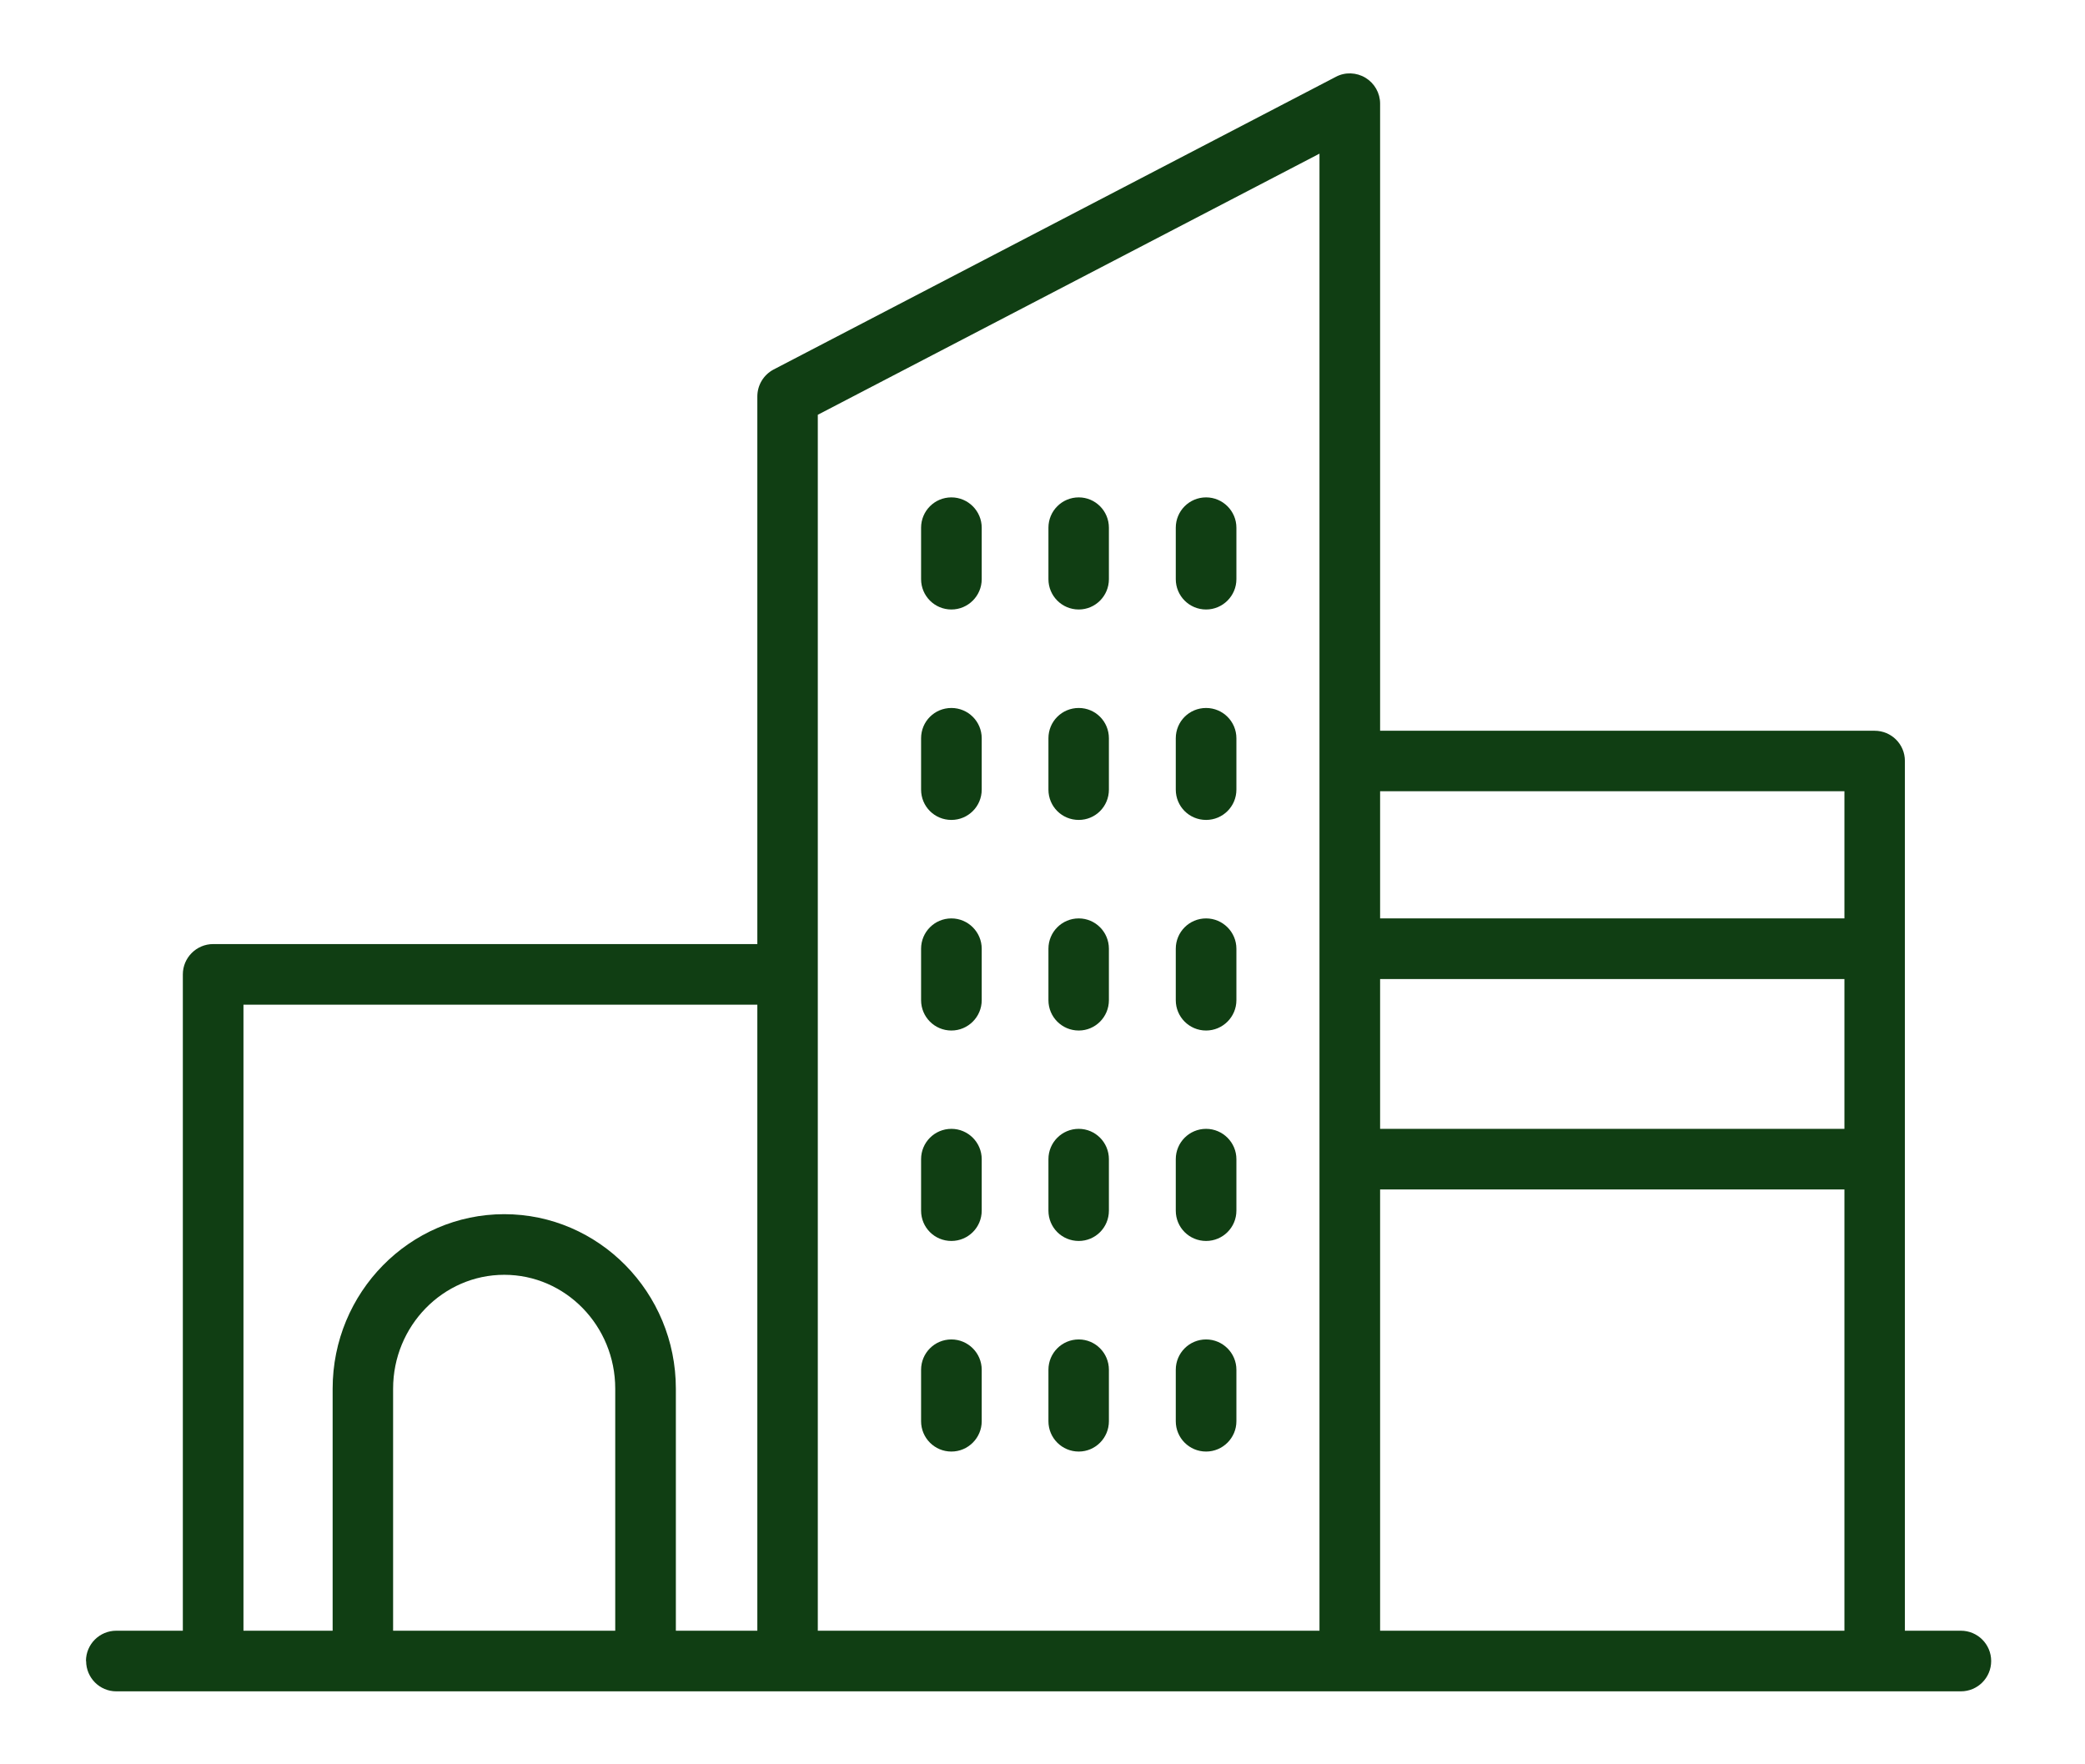 <svg width="13" height="11" viewBox="0 0 13 11" fill="none" xmlns="http://www.w3.org/2000/svg">
<path d="M7.52 3.8C7.415 3.8 7.331 3.715 7.331 3.611V3.29C7.331 3.186 7.415 3.101 7.52 3.101C7.624 3.101 7.709 3.186 7.709 3.29V3.611C7.709 3.715 7.624 3.8 7.52 3.8Z" fill="#103E13"/>
<path d="M6.726 3.8C6.621 3.8 6.537 3.715 6.537 3.611V3.29C6.537 3.186 6.621 3.101 6.726 3.101C6.83 3.101 6.914 3.186 6.914 3.29V3.611C6.914 3.715 6.83 3.8 6.726 3.8Z" fill="#103E13"/>
<path d="M5.932 3.8C5.827 3.8 5.743 3.715 5.743 3.611V3.29C5.743 3.186 5.827 3.101 5.932 3.101C6.036 3.101 6.121 3.186 6.121 3.29V3.611C6.121 3.715 6.036 3.8 5.932 3.8Z" fill="#103E13"/>
<path d="M7.52 5.112C7.415 5.112 7.331 5.028 7.331 4.923V4.603C7.331 4.498 7.415 4.414 7.52 4.414C7.624 4.414 7.709 4.498 7.709 4.603V4.923C7.709 5.028 7.624 5.112 7.52 5.112Z" fill="#103E13"/>
<path d="M6.726 5.112C6.621 5.112 6.537 5.028 6.537 4.923V4.603C6.537 4.498 6.621 4.414 6.726 4.414C6.83 4.414 6.914 4.498 6.914 4.603V4.923C6.914 5.028 6.83 5.112 6.726 5.112Z" fill="#103E13"/>
<path d="M5.932 5.112C5.827 5.112 5.743 5.028 5.743 4.923V4.603C5.743 4.498 5.827 4.414 5.932 4.414C6.036 4.414 6.121 4.498 6.121 4.603V4.923C6.121 5.028 6.036 5.112 5.932 5.112Z" fill="#103E13"/>
<path d="M7.52 6.425C7.415 6.425 7.331 6.34 7.331 6.236V5.915C7.331 5.811 7.415 5.726 7.52 5.726C7.624 5.726 7.709 5.811 7.709 5.915V6.236C7.709 6.34 7.624 6.425 7.52 6.425Z" fill="#103E13"/>
<path d="M6.726 6.425C6.621 6.425 6.537 6.34 6.537 6.236V5.915C6.537 5.811 6.621 5.726 6.726 5.726C6.83 5.726 6.914 5.811 6.914 5.915V6.236C6.914 6.34 6.83 6.425 6.726 6.425Z" fill="#103E13"/>
<path d="M5.932 6.425C5.827 6.425 5.743 6.34 5.743 6.236V5.915C5.743 5.811 5.827 5.726 5.932 5.726C6.036 5.726 6.121 5.811 6.121 5.915V6.236C6.121 6.34 6.036 6.425 5.932 6.425Z" fill="#103E13"/>
<path d="M7.52 7.737C7.415 7.737 7.331 7.653 7.331 7.548V7.227C7.331 7.123 7.415 7.038 7.52 7.038C7.624 7.038 7.709 7.123 7.709 7.227V7.548C7.709 7.653 7.624 7.737 7.52 7.737Z" fill="#103E13"/>
<path d="M6.726 7.737C6.621 7.737 6.537 7.653 6.537 7.548V7.227C6.537 7.123 6.621 7.038 6.726 7.038C6.83 7.038 6.914 7.123 6.914 7.227V7.548C6.914 7.653 6.83 7.737 6.726 7.737Z" fill="#103E13"/>
<path d="M5.932 7.737C5.827 7.737 5.743 7.653 5.743 7.548V7.227C5.743 7.123 5.827 7.038 5.932 7.038C6.036 7.038 6.121 7.123 6.121 7.227V7.548C6.121 7.653 6.036 7.737 5.932 7.737Z" fill="#103E13"/>
<path d="M7.52 9.05C7.415 9.05 7.331 8.965 7.331 8.861V8.54C7.331 8.436 7.415 8.351 7.52 8.351C7.624 8.351 7.709 8.436 7.709 8.54V8.861C7.709 8.965 7.624 9.05 7.52 9.05Z" fill="#103E13"/>
<path d="M6.726 9.05C6.621 9.05 6.537 8.965 6.537 8.861V8.54C6.537 8.436 6.621 8.351 6.726 8.351C6.83 8.351 6.914 8.436 6.914 8.54V8.861C6.914 8.965 6.83 9.05 6.726 9.05Z" fill="#103E13"/>
<path d="M5.932 9.05C5.827 9.05 5.743 8.965 5.743 8.861L5.743 8.54C5.743 8.436 5.827 8.351 5.932 8.351C6.036 8.351 6.121 8.436 6.121 8.54V8.861C6.121 8.965 6.036 9.05 5.932 9.05Z" fill="#103E13"/>
<path d="M0.537 10.356C0.537 10.46 0.621 10.545 0.725 10.545H12.226C12.331 10.545 12.415 10.46 12.415 10.356C12.415 10.252 12.331 10.167 12.226 10.167H11.877V4.744C11.877 4.64 11.793 4.556 11.688 4.556L8.605 4.556V0.646C8.605 0.58 8.57 0.519 8.514 0.485C8.458 0.451 8.387 0.448 8.329 0.479L4.823 2.304C4.761 2.337 4.722 2.401 4.722 2.472V5.886H1.329C1.225 5.886 1.14 5.971 1.14 6.075V10.167H0.725C0.621 10.167 0.536 10.251 0.536 10.356L0.537 10.356ZM8.605 7.416H11.5V10.167L8.605 10.167V7.416ZM8.605 6.104H11.5V7.038L8.605 7.038V6.104ZM8.605 4.933H11.5V5.726H8.605V4.933ZM5.099 2.586L8.227 0.958V10.167H5.099V2.586ZM2.451 8.658C2.451 8.267 2.762 7.948 3.144 7.948C3.526 7.948 3.836 8.266 3.836 8.658V10.167H2.451V8.658ZM1.518 6.264H4.722V10.167H4.214V8.658C4.214 8.058 3.734 7.57 3.144 7.57C2.554 7.57 2.074 8.058 2.074 8.658V10.167H1.518V6.264Z" fill="#103E13"/>
</svg>
